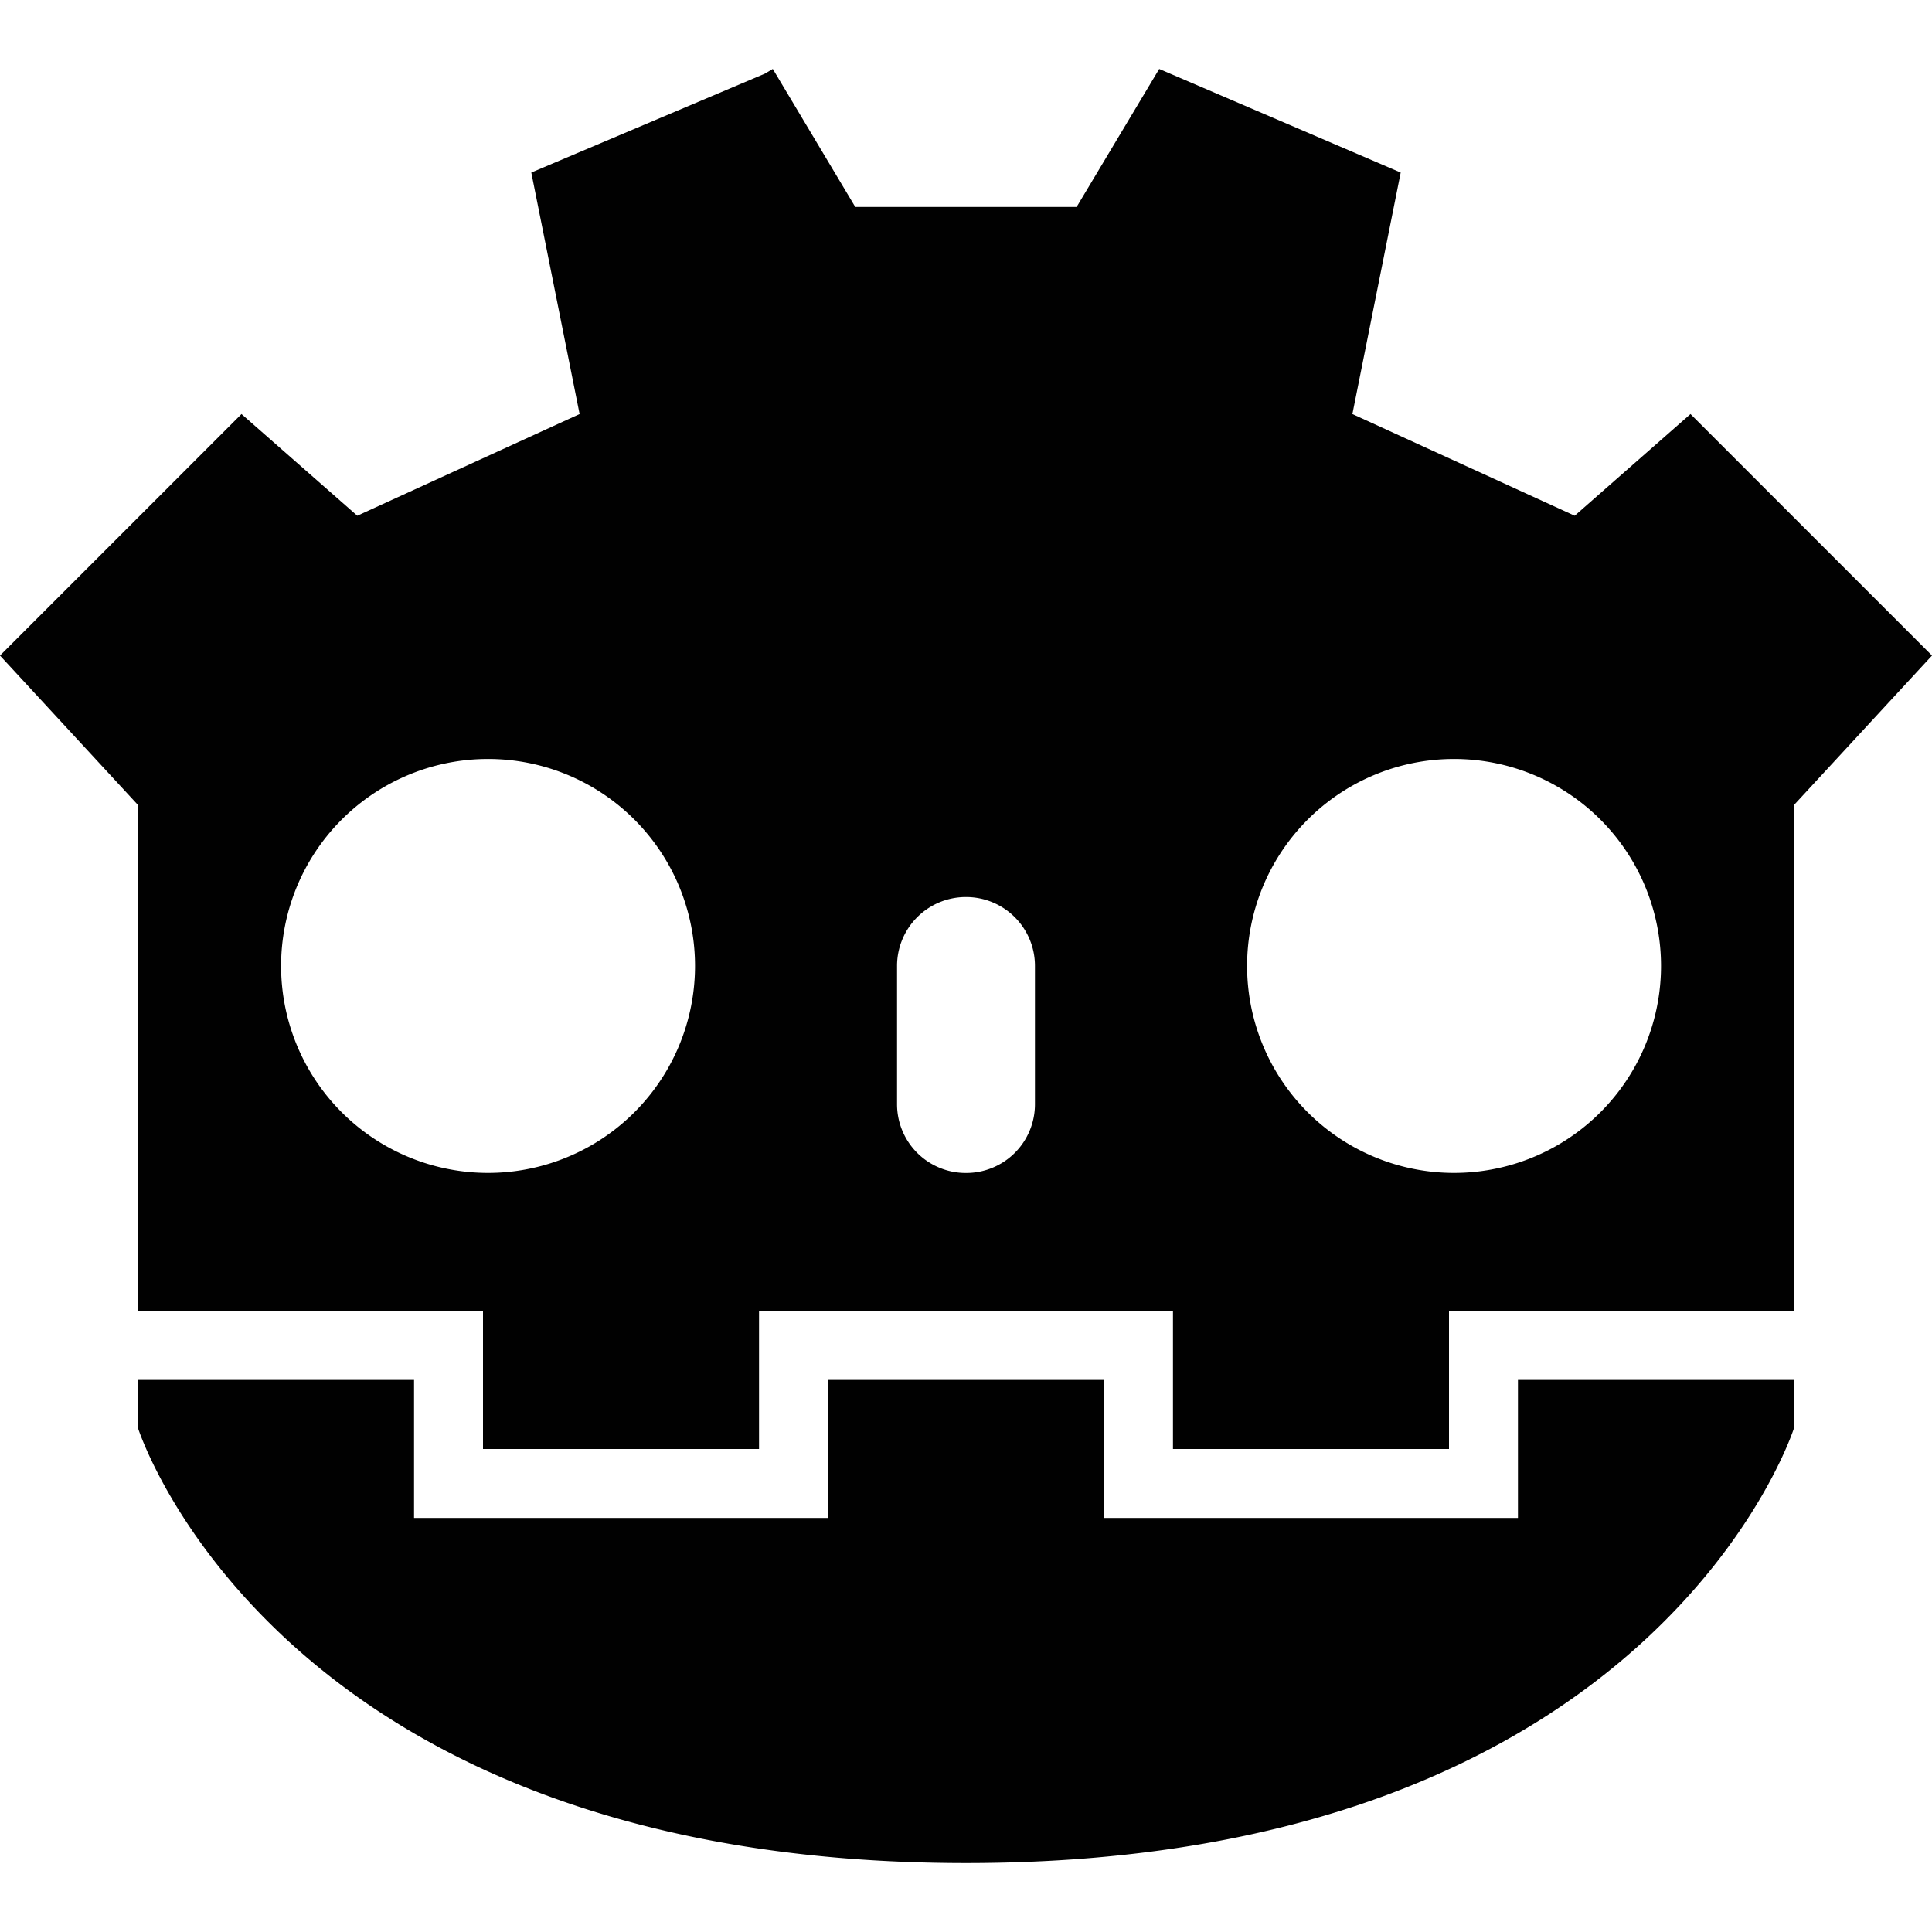 <svg xmlns="http://www.w3.org/2000/svg" style="isolation:isolate" width="16" height="16"><defs><style id="current-color-scheme" type="text/css"></style><linearGradient id="arrongin" x1="0%" x2="0%" y1="0%" y2="100%"><stop offset="0%" stop-color="#dd9b44"/><stop offset="100%" stop-color="#ad6c16"/></linearGradient><linearGradient id="aurora" x1="0%" x2="0%" y1="0%" y2="100%"><stop offset="0%" stop-color="#09d4df"/><stop offset="100%" stop-color="#9269f4"/></linearGradient><linearGradient id="fitdance" x1="0%" x2="0%" y1="0%" y2="100%"><stop offset="0%" stop-color="#1ad6ab"/><stop offset="100%" stop-color="#329db6"/></linearGradient><linearGradient id="oomox" x1="0%" x2="0%" y1="0%" y2="100%"><stop offset="0%" stop-color="#efefe7"/><stop offset="100%" stop-color="#8f8f8b"/></linearGradient><linearGradient id="rainblue" x1="0%" x2="0%" y1="0%" y2="100%"><stop offset="0%" stop-color="#00f260"/><stop offset="100%" stop-color="#0575e6"/></linearGradient><linearGradient id="sunrise" x1="0%" x2="0%" y1="0%" y2="100%"><stop offset="0%" stop-color="#ff8501"/><stop offset="100%" stop-color="#ffcb01"/></linearGradient><linearGradient id="telinkrin" x1="0%" x2="0%" y1="0%" y2="100%"><stop offset="0%" stop-color="#b2ced6"/><stop offset="100%" stop-color="#6da5b7"/></linearGradient><linearGradient id="60spsycho" x1="0%" x2="0%" y1="0%" y2="100%"><stop offset="0%" stop-color="#df5940"/><stop offset="25%" stop-color="#d8d15f"/><stop offset="50%" stop-color="#e9882a"/><stop offset="100%" stop-color="#279362"/></linearGradient><linearGradient id="90ssummer" x1="0%" x2="0%" y1="0%" y2="100%"><stop offset="0%" stop-color="#f618c7"/><stop offset="20%" stop-color="#94ffab"/><stop offset="50%" stop-color="#fbfd54"/><stop offset="100%" stop-color="#0f83ae"/></linearGradient><linearGradient id="cyberneon" x1="0%" x2="0%" y1="0%" y2="100%"><stop offset="0" stop-color="#0abdc6"/><stop offset="1" stop-color="#ea00d9"/></linearGradient></defs><path fill-rule="evenodd" d="M4 6.286a1.714 1.714 0 1 1 .001 3.427A1.714 1.714 0 0 1 4 6.286zm8 0a1.714 1.714 0 1 1 .001 3.427A1.714 1.714 0 0 1 12 6.286zM1.143 10.857v-.363.319-4.146L0 5.429l2-2 .959.842L4.8 3.429l-.4-2L6.334.61 6.4.571l.683 1.143h1.833L9.6.571l2 .858-.4 2 1.841.842.959-.842 2 2-1.143 1.238v4.146-.319.363H12V12H9.714v-1.143H8v.571h1.143v1.143h3.428v-1.143h2.286v.399S13.714 15.429 8 15.429s-6.857-3.602-6.857-3.602v-.399h2.286v1.143h3.428v-1.143H8v-.571H6.286V12H4v-1.143H1.143zM8 7.429A.57.57 0 0 1 8.571 8v1.143A.569.569 0 0 1 8 9.714a.569.569 0 0 1-.571-.571V8A.57.57 0 0 1 8 7.429z" fill="currentColor" color="#010101"/></svg>